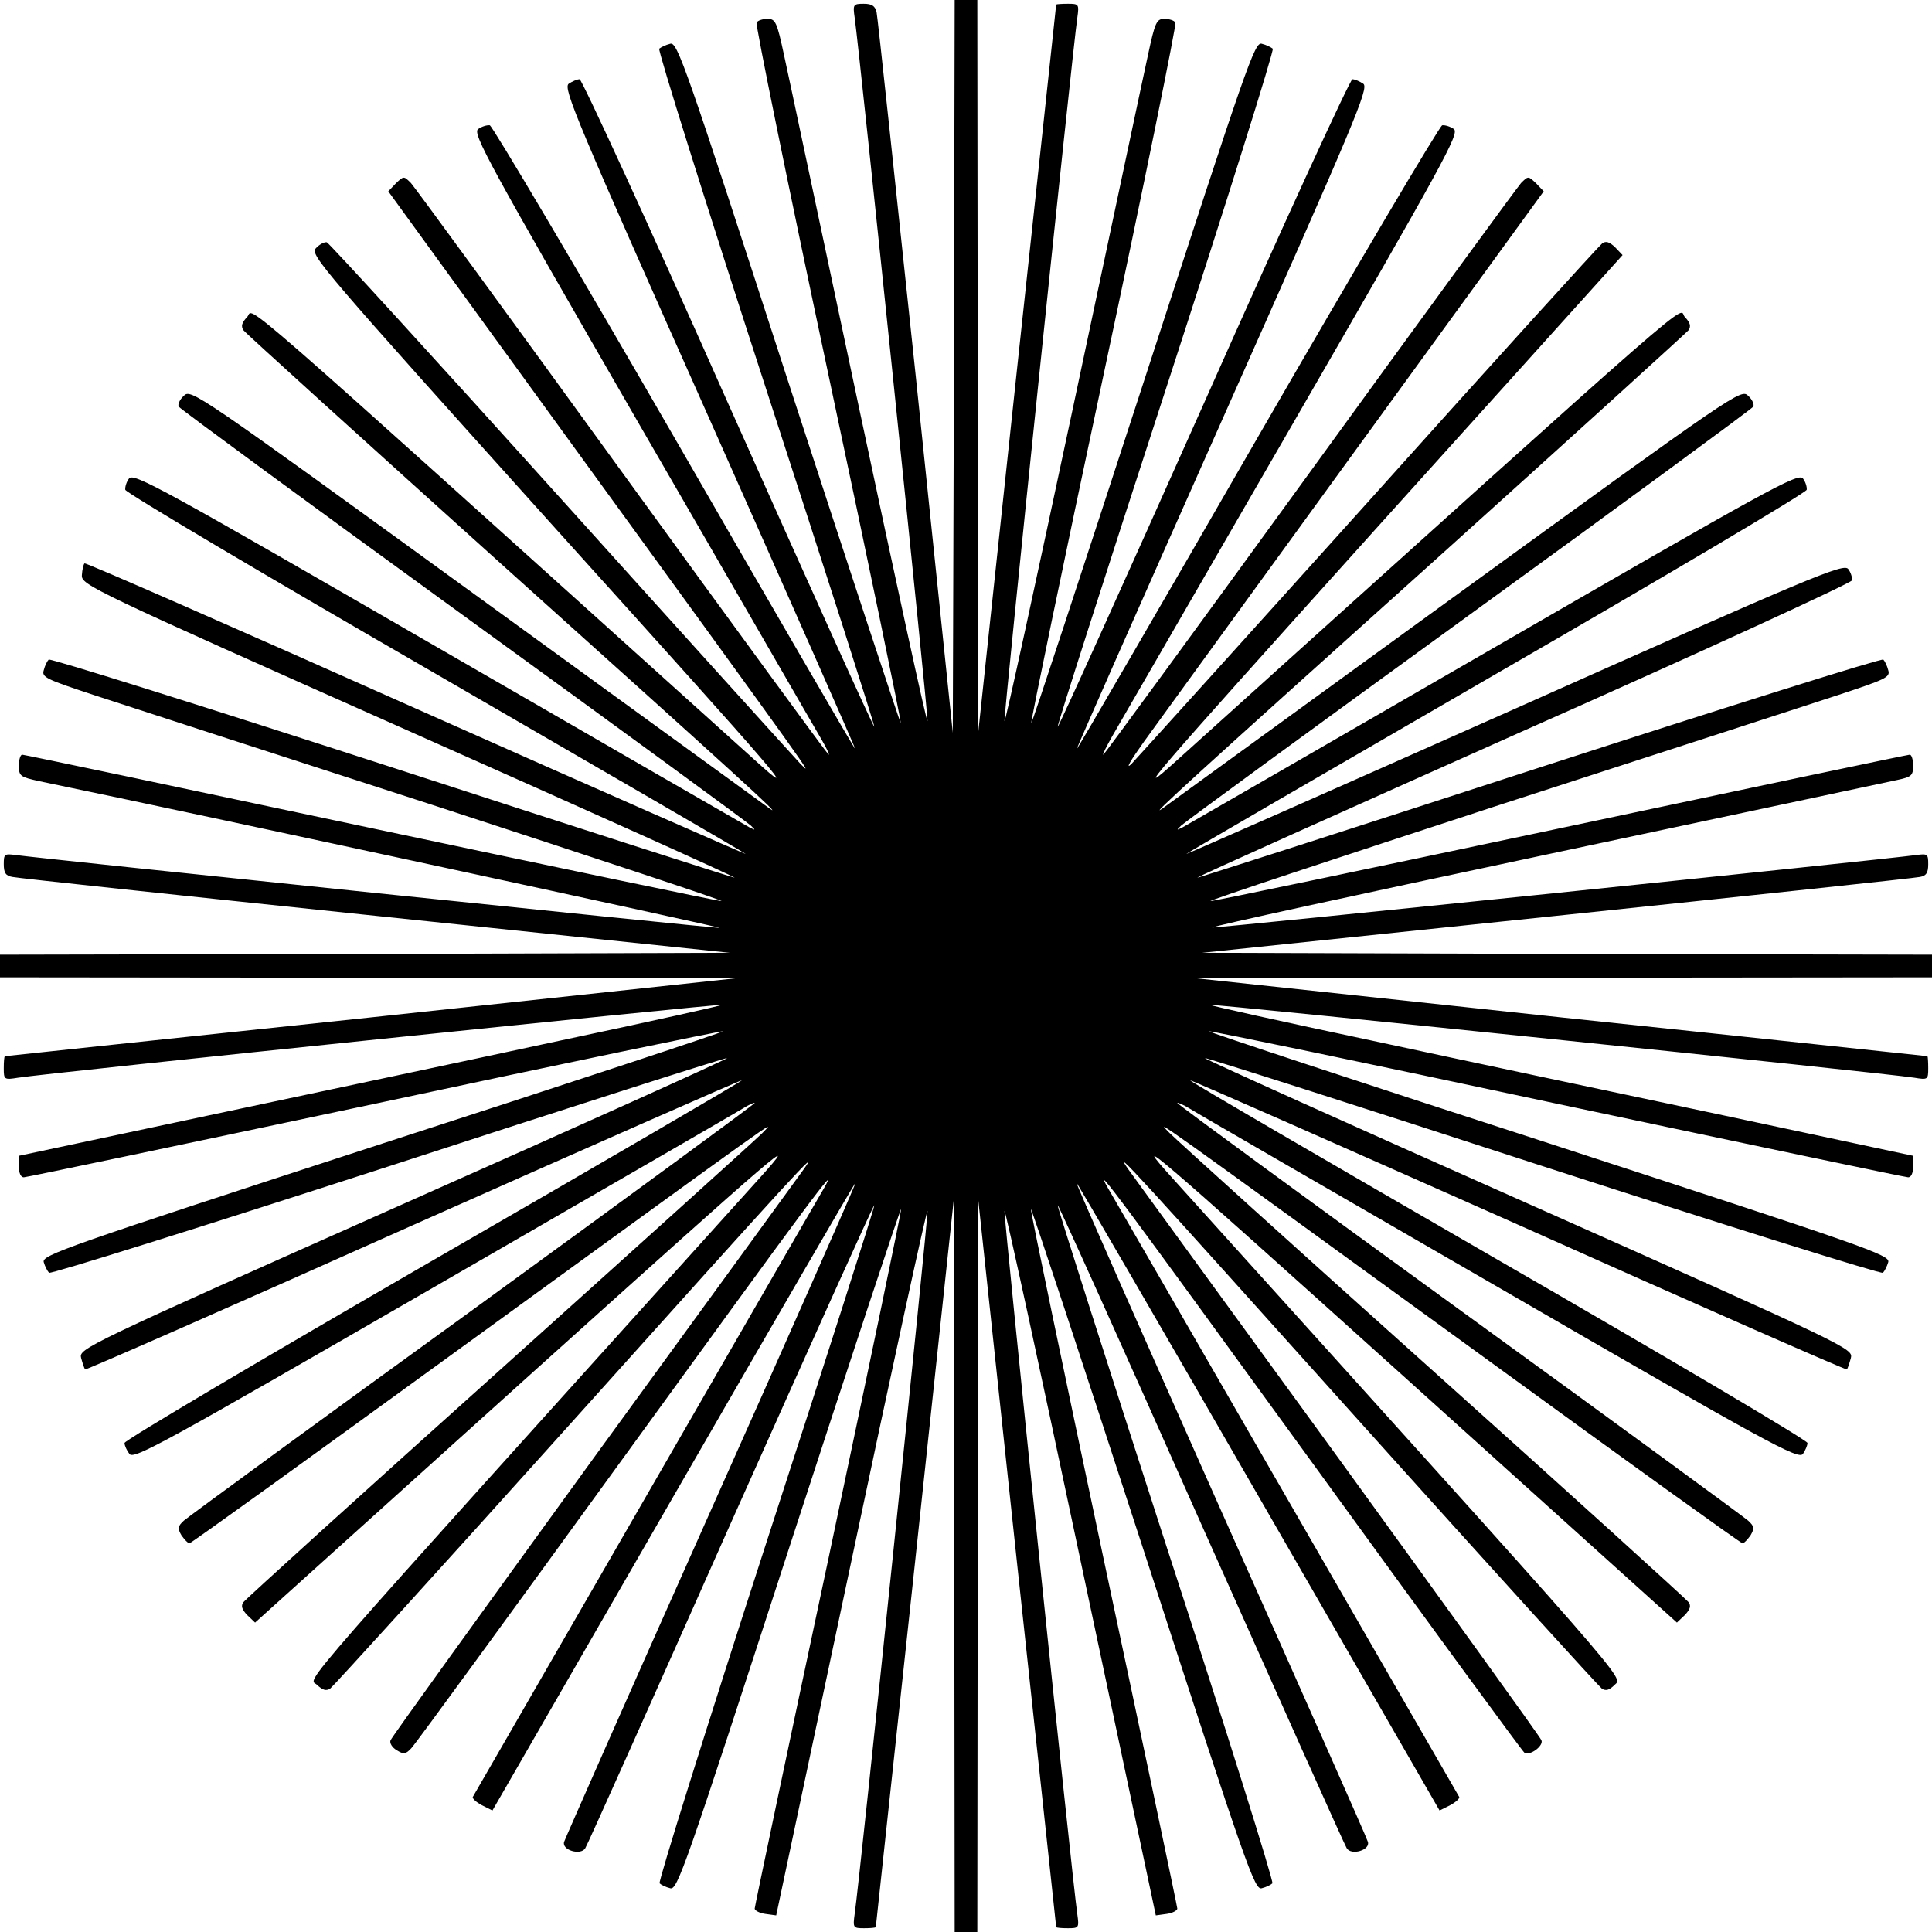 <?xml version="1.0" standalone="no"?>
<!DOCTYPE svg PUBLIC "-//W3C//DTD SVG 20010904//EN"
 "http://www.w3.org/TR/2001/REC-SVG-20010904/DTD/svg10.dtd">
<svg version="1.0" xmlns="http://www.w3.org/2000/svg"
 width="512pt" height="512pt" viewBox="0 0 512 512"
 preserveAspectRatio="xMidYMid meet">
<g transform="translate(0,512) scale(0.1,-0.1)"
fill="#000000" stroke="none">
<path d="M2528 4149 l-3 -971 -98 944 c-55 519 -101 953 -104 966 -4 16 -12
22 -34 22 -28 0 -29 -2 -24 -37 13 -90 196 -1856 193 -1864 -2 -6 -83 367
-181 828 -98 461 -187 882 -199 936 -19 89 -23 97 -44 97 -12 0 -26 -4 -29
-10 -3 -5 82 -424 190 -931 108 -507 194 -923 192 -925 -1 -2 -135 404 -297
901 -275 848 -295 905 -314 899 -12 -3 -24 -9 -29 -13 -4 -4 123 -409 283
-901 160 -491 289 -895 287 -896 -2 -2 -176 383 -387 856 -210 473 -388 860
-394 860 -7 0 -20 -6 -29 -12 -15 -12 20 -96 373 -888 214 -481 388 -875 387
-876 -1 -1 -217 370 -479 825 -262 454 -483 827 -490 829 -7 1 -21 -3 -31 -10
-15 -12 24 -84 432 -791 248 -428 461 -798 476 -823 14 -24 24 -44 21 -44 -2
0 -248 336 -547 748 -298 411 -550 756 -560 767 -19 19 -19 19 -40 -1 l-20
-21 482 -664 c659 -907 645 -888 611 -854 -16 17 -303 334 -637 705 -334 371
-613 676 -619 678 -7 1 -20 -6 -29 -16 -16 -17 14 -52 640 -748 609 -675 647
-720 523 -608 -1433 1291 -1323 1195 -1345 1174 -14 -15 -17 -24 -10 -35 6 -8
314 -287 685 -621 620 -557 751 -676 710 -647 -8 6 -357 259 -774 562 -751
545 -760 551 -779 532 -11 -10 -17 -24 -13 -29 4 -6 343 -255 754 -553 411
-298 754 -549 762 -557 13 -13 13 -13 -5 -4 -11 6 -382 220 -825 476 -727 420
-806 464 -818 448 -7 -9 -11 -23 -10 -30 2 -8 371 -227 820 -486 449 -260 820
-475 824 -479 4 -3 -388 169 -871 384 -482 215 -879 389 -881 386 -3 -3 -6
-16 -7 -31 -2 -26 21 -37 866 -413 477 -212 866 -387 864 -389 -1 -1 -409 130
-907 292 -497 161 -907 290 -911 286 -4 -4 -10 -16 -13 -28 -6 -19 6 -24 136
-67 79 -26 486 -158 906 -294 419 -137 759 -249 754 -251 -4 -1 -421 86 -926
193 -504 107 -922 195 -927 195 -5 0 -9 -13 -9 -29 0 -28 4 -30 53 -41 459
-95 1817 -389 1804 -389 -17 -1 -1801 184 -1865 193 -30 4 -32 3 -32 -24 0
-23 5 -31 23 -34 12 -3 445 -49 962 -103 l939 -98 -967 -3 -967 -2 0 -30 0
-30 978 -1 977 -1 -970 -104 c-533 -56 -971 -103 -972 -103 -2 -1 -3 -15 -3
-32 0 -30 1 -31 38 -25 74 12 1856 196 1865 193 4 -1 -189 -44 -430 -95 -241
-52 -662 -141 -935 -199 l-498 -106 0 -29 c0 -16 5 -28 13 -28 7 0 426 88 931
195 505 108 920 194 922 192 2 -2 -403 -136 -901 -297 -844 -275 -905 -296
-899 -315 3 -11 10 -24 14 -28 4 -4 409 123 900 282 491 160 895 289 897 287
2 -2 -384 -176 -857 -386 -854 -380 -861 -384 -855 -409 4 -14 8 -28 11 -30 2
-2 394 170 870 383 477 212 869 385 870 383 2 -1 -366 -216 -817 -476 -450
-260 -819 -478 -819 -485 0 -7 6 -20 13 -29 11 -16 90 28 802 439 435 251 805
465 823 476 17 11 32 17 32 15 0 -3 -336 -249 -747 -548 -412 -298 -756 -550
-766 -559 -16 -15 -17 -20 -6 -39 8 -11 17 -21 21 -21 4 0 305 217 670 482
919 667 887 645 848 605 -19 -19 -334 -303 -700 -632 -366 -328 -669 -603
-675 -611 -7 -10 -4 -19 10 -34 l21 -20 729 657 c676 608 721 647 609 522
-1275 -1414 -1195 -1322 -1174 -1344 15 -14 24 -17 35 -10 8 6 290 316 626
690 621 692 674 749 628 685 -14 -19 -265 -365 -558 -767 -292 -403 -534 -738
-536 -745 -3 -7 4 -19 16 -26 19 -12 24 -11 39 5 10 10 257 349 550 753 508
700 589 810 543 730 -16 -26 -909 -1576 -930 -1612 -2 -4 9 -14 24 -22 l28
-14 480 833 c264 458 481 832 482 830 2 -1 -170 -390 -382 -865 -212 -475
-387 -872 -390 -881 -7 -22 44 -37 56 -17 5 7 178 394 385 860 208 466 379
846 381 844 2 -2 -127 -405 -287 -897 -159 -491 -286 -896 -282 -900 4 -4 16
-10 28 -13 19 -6 38 48 314 898 162 498 296 903 298 902 2 -2 -85 -418 -192
-924 -108 -507 -196 -925 -196 -930 0 -5 13 -12 28 -14 l29 -4 199 938 c109
516 200 934 202 929 3 -8 -180 -1777 -193 -1863 -5 -37 -4 -38 25 -38 16 0 30
1 31 3 0 1 47 436 104 967 l103 965 1 -972 1 -973 30 0 30 0 1 973 1 972 103
-965 c57 -531 104 -966 104 -967 1 -2 15 -3 31 -3 29 0 30 1 25 37 -13 87
-196 1856 -193 1864 2 5 93 -413 202 -929 l199 -938 29 4 c15 2 28 9 28 14 0
5 -88 423 -196 930 -107 506 -194 922 -192 924 2 1 136 -404 298 -902 276
-851 295 -904 314 -898 12 3 24 9 28 13 4 4 -123 409 -283 900 -159 492 -288
895 -286 897 2 2 173 -378 380 -844 208 -466 381 -853 386 -860 12 -20 63 -5
56 17 -2 9 -178 405 -390 880 -212 476 -384 865 -382 866 1 2 218 -372 482
-830 l480 -833 28 14 c15 8 26 18 24 22 -21 36 -914 1586 -930 1612 -46 80 35
-30 552 -742 298 -411 546 -750 551 -753 14 -9 51 18 45 33 -2 7 -244 342
-536 745 -293 402 -544 748 -558 767 -45 64 6 8 628 -685 336 -374 618 -684
626 -690 11 -7 20 -4 34 10 22 22 62 -25 -1173 1344 -112 124 -65 85 609 -522
l729 -657 21 20 c14 15 17 24 10 34 -6 8 -309 283 -675 611 -366 328 -681 613
-700 632 -40 40 -69 61 848 -605 364 -265 666 -482 670 -482 4 0 13 10 21 21
11 19 10 24 -6 39 -10 9 -354 261 -765 559 -412 299 -748 545 -748 548 0 2 15
-4 33 -15 17 -11 388 -225 822 -476 712 -412 791 -455 803 -439 6 9 12 22 12
29 0 7 -369 225 -820 485 -450 260 -818 474 -816 476 1 2 393 -171 870 -383
476 -213 868 -385 870 -383 3 2 7 16 11 30 6 25 -1 29 -855 409 -473 210 -859
384 -857 386 2 2 406 -127 897 -287 491 -159 896 -286 900 -282 4 4 11 17 14
28 6 19 -55 40 -899 315 -498 161 -903 295 -901 297 2 2 417 -84 922 -192 505
-107 924 -195 931 -195 8 0 13 12 13 28 l0 29 -497 106 c-274 58 -695 147
-936 199 -241 51 -434 94 -430 95 9 3 1791 -181 1866 -193 36 -6 37 -5 37 25
0 17 -1 31 -2 32 -2 0 -439 47 -973 103 l-970 104 978 1 977 1 0 30 0 30 -967
2 -967 3 939 98 c517 54 950 100 963 103 17 3 22 11 22 34 0 27 -2 28 -32 24
-87 -12 -1854 -194 -1865 -192 -7 2 389 88 879 192 491 104 912 194 936 199
38 8 42 12 42 38 0 16 -4 29 -9 29 -5 0 -423 -88 -927 -195 -505 -107 -922
-194 -926 -193 -5 2 335 114 754 251 420 136 827 268 906 294 130 43 142 48
136 67 -3 12 -9 24 -13 28 -4 4 -414 -125 -911 -286 -498 -162 -906 -293 -907
-292 -2 2 387 176 864 389 478 212 869 392 871 399 1 7 -3 21 -10 30 -12 16
-93 -18 -887 -372 -481 -214 -871 -386 -867 -383 4 4 375 219 824 479 449 259
818 478 820 486 1 7 -3 21 -10 30 -12 16 -91 -28 -818 -448 -443 -256 -814
-470 -825 -476 -18 -9 -18 -9 -5 4 8 8 351 259 762 557 411 298 750 547 754
553 4 5 -2 19 -13 29 -19 19 -28 13 -779 -532 -417 -303 -766 -556 -774 -562
-41 -29 89 89 710 647 371 334 679 614 685 621 7 11 4 20 -10 35 -22 21 100
128 -1345 -1174 -124 -112 -85 -67 523 609 l657 729 -20 21 c-15 14 -24 17
-34 10 -8 -6 -285 -311 -616 -680 -331 -368 -616 -683 -632 -700 -17 -16 -1
11 34 60 36 50 289 398 562 774 l497 684 -20 21 c-21 20 -21 20 -40 1 -10 -11
-262 -356 -560 -767 -299 -412 -545 -748 -547 -748 -3 0 8 21 23 48 15 26 229
396 475 822 406 703 446 776 431 788 -10 7 -24 11 -31 10 -7 -2 -228 -375
-490 -829 -262 -455 -478 -826 -479 -825 -1 1 173 395 387 876 352 791 388
876 373 888 -9 6 -22 12 -29 12 -6 0 -184 -387 -394 -860 -211 -473 -385 -858
-387 -856 -2 2 127 405 287 896 160 492 287 897 283 901 -5 4 -17 10 -29 13
-19 6 -38 -50 -314 -899 -162 -497 -295 -903 -297 -901 -2 2 84 418 192 925
108 507 193 926 190 931 -3 6 -17 10 -29 10 -21 0 -25 -8 -44 -97 -12 -54
-101 -475 -199 -936 -98 -460 -179 -833 -181 -828 -3 8 180 1776 193 1864 5
36 4 37 -25 37 -16 0 -30 -1 -31 -2 0 -2 -47 -437 -104 -968 l-103 -965 -1
973 -1 972 -30 0 -30 0 -2 -971z"/>
</g>
</svg>
